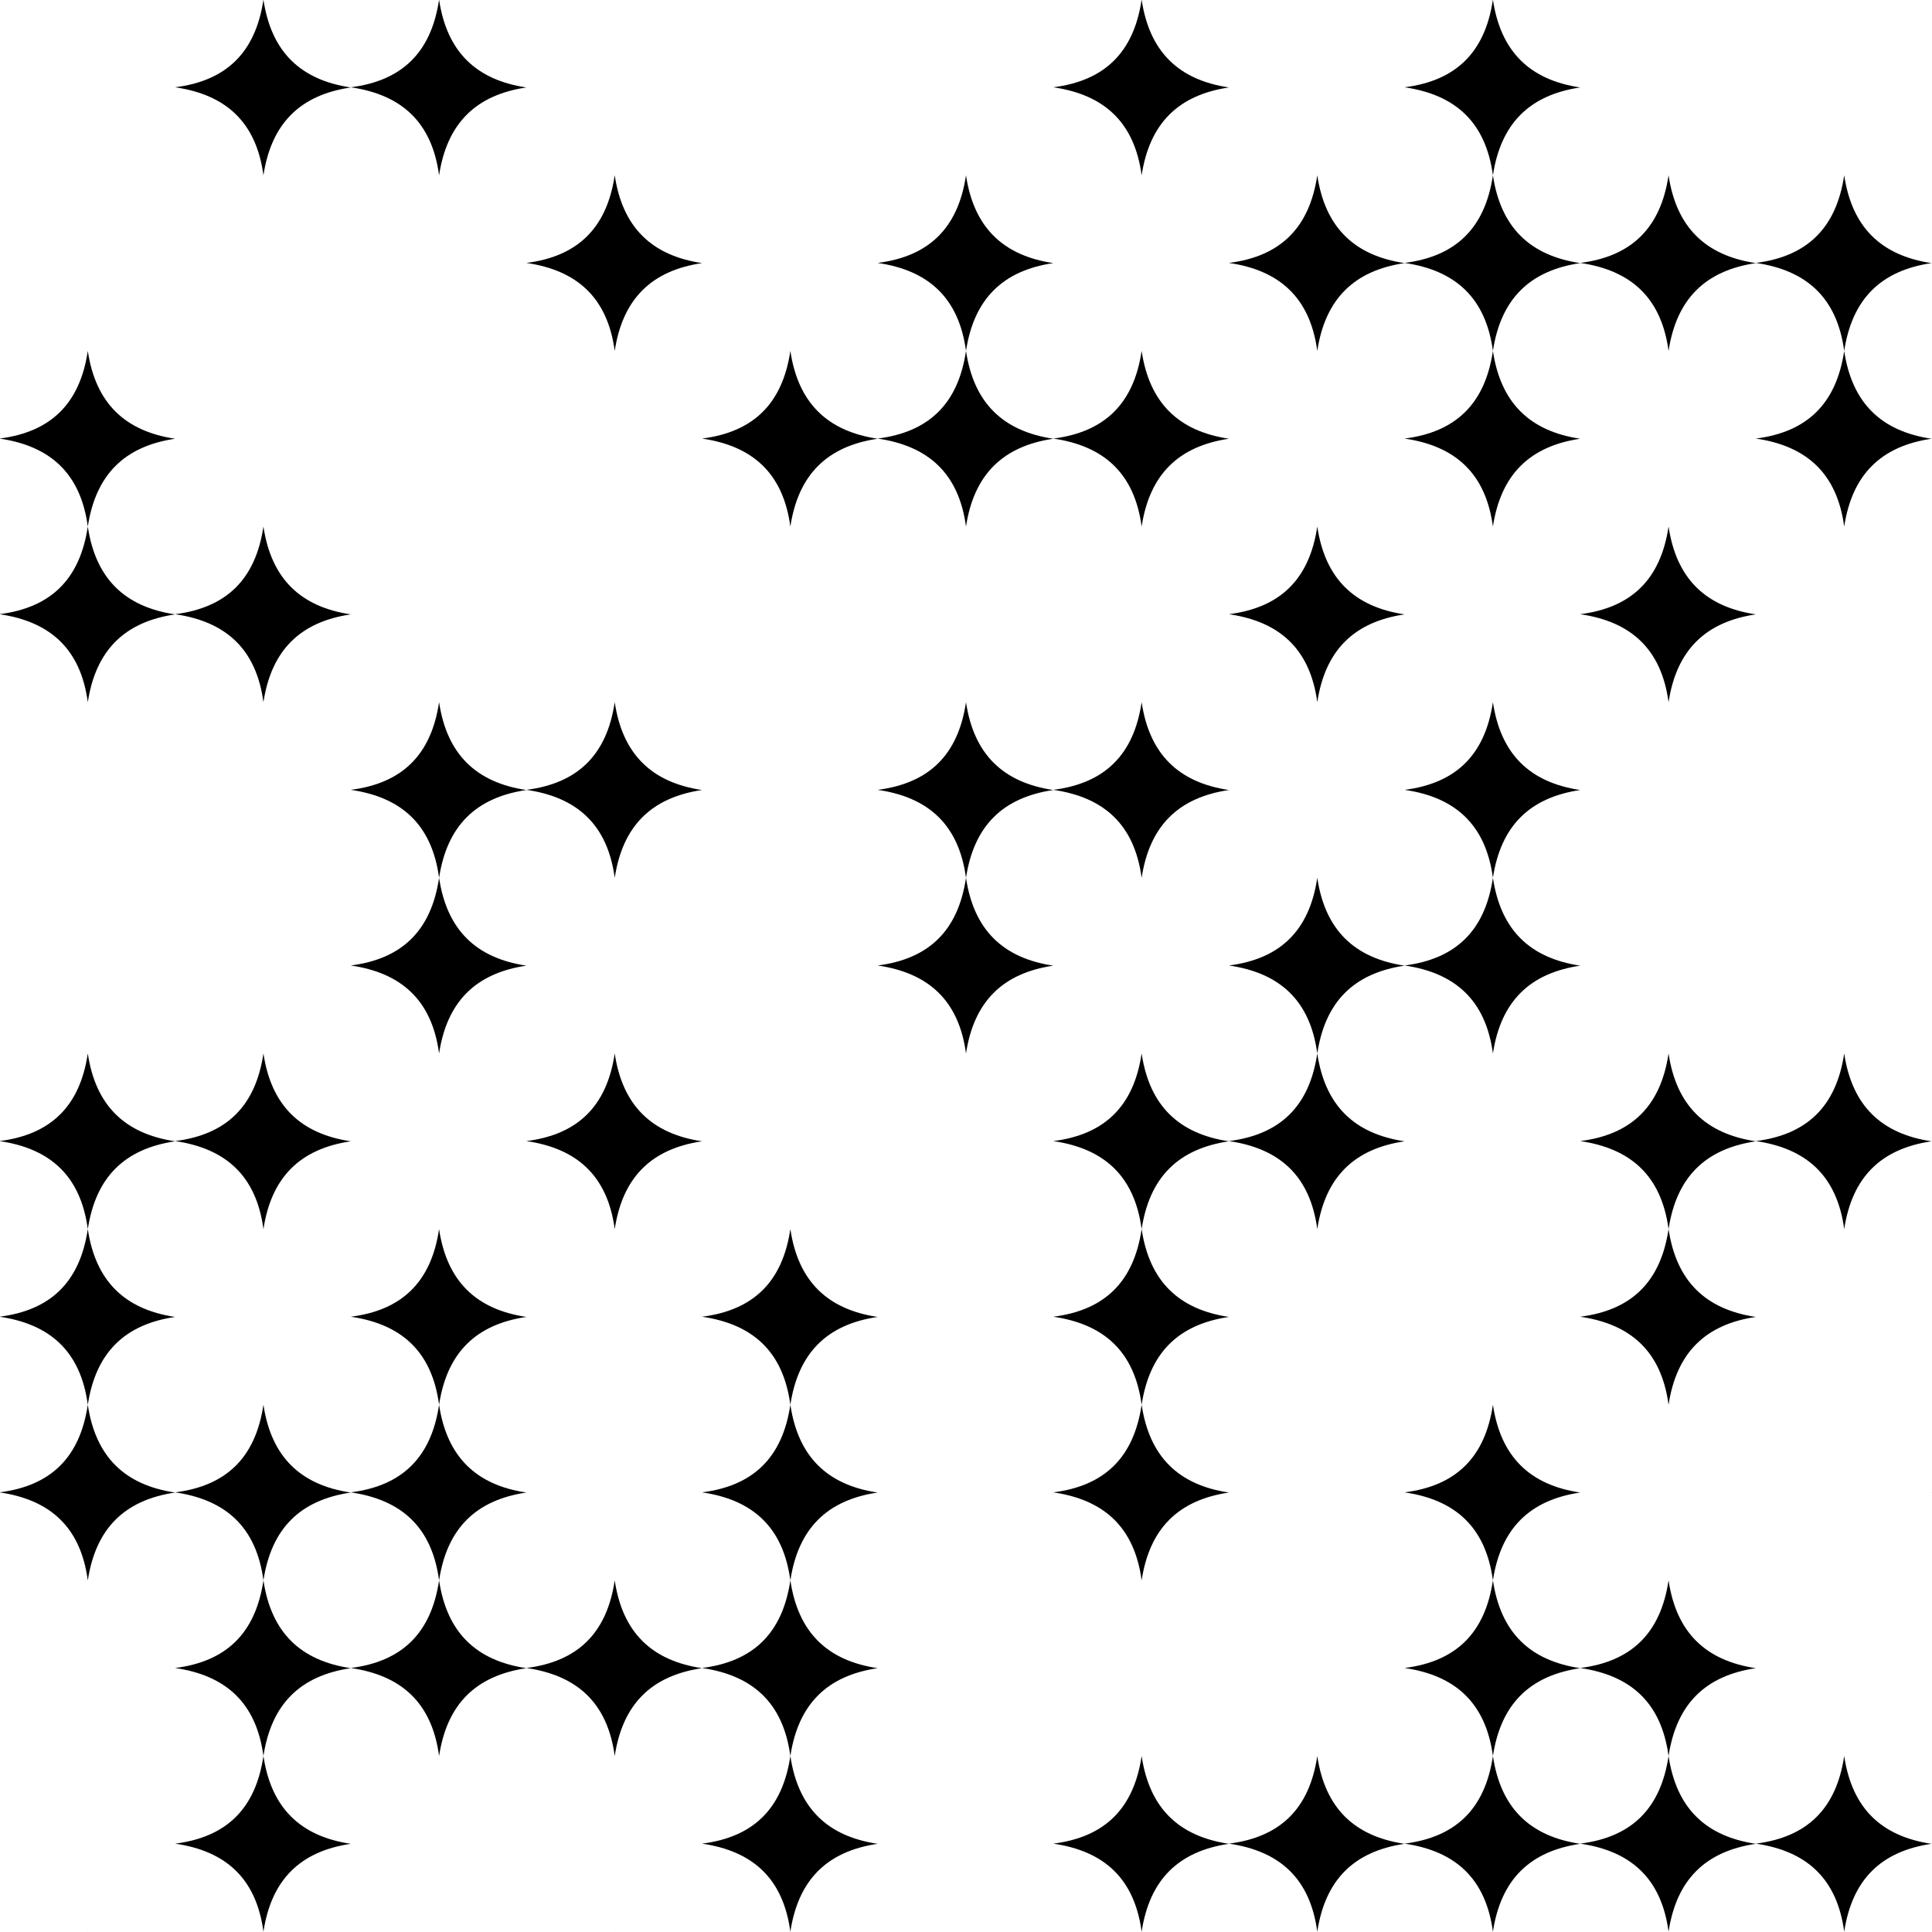 <svg width="45" height="45" viewBox="0 0 45 45" fill="none" xmlns="http://www.w3.org/2000/svg">
<rect x="0" y="0" width="45" height="45" fill="#808080" stroke="none"/>
<g clip-path="url(#clip0)">
<path d="M98.182 -53.182H-53.182V98.182H98.182V-53.182Z" fill="white"/>
<path fill-rule="evenodd" clip-rule="evenodd" d="M6.136 4.083C5.969 2.839 5.257 2.205 4.079 2.033C5.269 1.882 5.952 1.227 6.136 -0.008C6.316 1.199 6.991 1.861 8.17 2.037C6.983 2.213 6.32 2.88 6.136 4.083Z" fill="black"/>
<path fill-rule="evenodd" clip-rule="evenodd" d="M10.227 4.083C10.06 2.839 9.348 2.205 8.17 2.033C9.36 1.882 10.043 1.227 10.227 -0.008C10.407 1.199 11.082 1.861 12.261 2.037C11.074 2.213 10.411 2.88 10.227 4.083Z" fill="black"/>
<path fill-rule="evenodd" clip-rule="evenodd" d="M26.591 4.083C26.423 2.839 25.711 2.205 24.533 2.033C25.724 1.882 26.407 1.227 26.591 -0.008C26.771 1.199 27.446 1.861 28.624 2.037C27.438 2.213 26.775 2.88 26.591 4.083Z" fill="black"/>
<path fill-rule="evenodd" clip-rule="evenodd" d="M34.773 4.083C34.605 2.839 33.893 2.205 32.715 2.033C33.906 1.882 34.589 1.227 34.773 -0.008C34.953 1.199 35.628 1.861 36.806 2.037C35.62 2.213 34.957 2.88 34.773 4.083Z" fill="black"/>
<path fill-rule="evenodd" clip-rule="evenodd" d="M14.318 8.173C14.15 6.93 13.439 6.296 12.261 6.124C13.451 5.973 14.134 5.318 14.318 4.083C14.498 5.289 15.173 5.952 16.351 6.128C15.165 6.304 14.502 6.971 14.318 8.173Z" fill="black"/>
<path fill-rule="evenodd" clip-rule="evenodd" d="M22.5 8.173C22.332 6.93 21.62 6.296 20.442 6.124C21.633 5.973 22.316 5.318 22.5 4.083C22.68 5.289 23.355 5.952 24.533 6.128C23.347 6.304 22.684 6.971 22.5 8.173Z" fill="black"/>
<path fill-rule="evenodd" clip-rule="evenodd" d="M30.682 8.173C30.514 6.93 29.802 6.296 28.624 6.124C29.814 5.973 30.498 5.318 30.682 4.083C30.862 5.289 31.537 5.952 32.715 6.128C31.529 6.304 30.866 6.971 30.682 8.173Z" fill="black"/>
<path fill-rule="evenodd" clip-rule="evenodd" d="M34.773 8.173C34.605 6.93 33.893 6.296 32.715 6.124C33.906 5.973 34.589 5.318 34.773 4.083C34.953 5.289 35.628 5.952 36.806 6.128C35.62 6.304 34.957 6.971 34.773 8.173Z" fill="black"/>
<path fill-rule="evenodd" clip-rule="evenodd" d="M38.864 8.173C38.696 6.93 37.984 6.296 36.806 6.124C37.996 5.973 38.679 5.318 38.864 4.083C39.044 5.289 39.719 5.952 40.897 6.128C39.711 6.304 39.048 6.971 38.864 8.173Z" fill="black"/>
<path fill-rule="evenodd" clip-rule="evenodd" d="M42.955 8.173C42.787 6.93 42.075 6.296 40.897 6.124C42.087 5.973 42.77 5.318 42.955 4.083C43.135 5.289 43.809 5.952 44.988 6.128C43.801 6.304 43.139 6.971 42.955 8.173Z" fill="black"/>
<path fill-rule="evenodd" clip-rule="evenodd" d="M47.045 8.173C46.878 6.93 46.166 6.296 44.988 6.124C46.178 5.973 46.861 5.318 47.045 4.083C47.225 5.289 47.901 5.952 49.079 6.128C47.892 6.304 47.23 6.971 47.045 8.173Z" fill="black"/>
<path fill-rule="evenodd" clip-rule="evenodd" d="M2.045 12.264C1.878 11.021 1.166 10.387 -0.012 10.215C1.178 10.064 1.861 9.409 2.045 8.174C2.225 9.38 2.9 10.043 4.079 10.219C2.892 10.395 2.23 11.062 2.045 12.264Z" fill="black"/>
<path fill-rule="evenodd" clip-rule="evenodd" d="M18.409 12.264C18.241 11.021 17.53 10.387 16.351 10.215C17.542 10.064 18.225 9.409 18.409 8.174C18.589 9.38 19.264 10.043 20.442 10.219C19.256 10.395 18.593 11.062 18.409 12.264Z" fill="black"/>
<path fill-rule="evenodd" clip-rule="evenodd" d="M22.5 12.264C22.332 11.021 21.62 10.387 20.442 10.215C21.633 10.064 22.316 9.409 22.5 8.174C22.68 9.38 23.355 10.043 24.533 10.219C23.347 10.395 22.684 11.062 22.5 12.264Z" fill="black"/>
<path fill-rule="evenodd" clip-rule="evenodd" d="M26.591 12.264C26.423 11.021 25.711 10.387 24.533 10.215C25.724 10.064 26.407 9.409 26.591 8.174C26.771 9.38 27.446 10.043 28.624 10.219C27.438 10.395 26.775 11.062 26.591 12.264Z" fill="black"/>
<path fill-rule="evenodd" clip-rule="evenodd" d="M34.773 12.264C34.605 11.021 33.893 10.387 32.715 10.215C33.906 10.064 34.589 9.409 34.773 8.174C34.953 9.38 35.628 10.043 36.806 10.219C35.62 10.395 34.957 11.062 34.773 12.264Z" fill="black"/>
<path fill-rule="evenodd" clip-rule="evenodd" d="M42.955 12.264C42.787 11.021 42.075 10.387 40.897 10.215C42.087 10.064 42.77 9.409 42.955 8.174C43.135 9.38 43.809 10.043 44.988 10.219C43.801 10.395 43.139 11.062 42.955 12.264Z" fill="black"/>
<path fill-rule="evenodd" clip-rule="evenodd" d="M47.045 12.264C46.878 11.021 46.166 10.387 44.988 10.215C46.178 10.064 46.861 9.409 47.045 8.174C47.225 9.38 47.901 10.043 49.079 10.219C47.892 10.395 47.23 11.062 47.045 12.264Z" fill="black"/>
<path fill-rule="evenodd" clip-rule="evenodd" d="M2.045 16.355C1.878 15.112 1.166 14.478 -0.012 14.306C1.178 14.154 1.861 13.5 2.045 12.264C2.225 13.471 2.9 14.134 4.079 14.31C2.892 14.486 2.23 15.153 2.045 16.355Z" fill="black"/>
<path fill-rule="evenodd" clip-rule="evenodd" d="M6.136 16.355C5.969 15.112 5.257 14.478 4.079 14.306C5.269 14.154 5.952 13.5 6.136 12.264C6.316 13.471 6.991 14.134 8.17 14.31C6.983 14.486 6.32 15.153 6.136 16.355Z" fill="black"/>
<path fill-rule="evenodd" clip-rule="evenodd" d="M30.682 16.355C30.514 15.112 29.802 14.478 28.624 14.306C29.814 14.154 30.498 13.5 30.682 12.264C30.862 13.471 31.537 14.134 32.715 14.31C31.529 14.486 30.866 15.153 30.682 16.355Z" fill="black"/>
<path fill-rule="evenodd" clip-rule="evenodd" d="M38.864 16.355C38.696 15.112 37.984 14.478 36.806 14.306C37.996 14.154 38.679 13.5 38.864 12.264C39.044 13.471 39.719 14.134 40.897 14.31C39.711 14.486 39.048 15.153 38.864 16.355Z" fill="black"/>
<path fill-rule="evenodd" clip-rule="evenodd" d="M10.227 20.446C10.06 19.203 9.348 18.568 8.17 18.397C9.36 18.245 10.043 17.591 10.227 16.355C10.407 17.562 11.082 18.225 12.261 18.401C11.074 18.577 10.411 19.243 10.227 20.446Z" fill="black"/>
<path fill-rule="evenodd" clip-rule="evenodd" d="M14.318 20.446C14.15 19.203 13.439 18.568 12.261 18.397C13.451 18.245 14.134 17.591 14.318 16.355C14.498 17.562 15.173 18.225 16.351 18.401C15.165 18.577 14.502 19.243 14.318 20.446Z" fill="black"/>
<path fill-rule="evenodd" clip-rule="evenodd" d="M22.5 20.446C22.332 19.203 21.62 18.568 20.442 18.397C21.633 18.245 22.316 17.591 22.5 16.355C22.68 17.562 23.355 18.225 24.533 18.401C23.347 18.577 22.684 19.243 22.5 20.446Z" fill="black"/>
<path fill-rule="evenodd" clip-rule="evenodd" d="M26.591 20.446C26.423 19.203 25.711 18.568 24.533 18.397C25.724 18.245 26.407 17.591 26.591 16.355C26.771 17.562 27.446 18.225 28.624 18.401C27.438 18.577 26.775 19.243 26.591 20.446Z" fill="black"/>
<path fill-rule="evenodd" clip-rule="evenodd" d="M34.773 20.446C34.605 19.203 33.893 18.568 32.715 18.397C33.906 18.245 34.589 17.591 34.773 16.355C34.953 17.562 35.628 18.225 36.806 18.401C35.62 18.577 34.957 19.243 34.773 20.446Z" fill="black"/>
<path fill-rule="evenodd" clip-rule="evenodd" d="M10.227 24.537C10.06 23.294 9.348 22.66 8.17 22.488C9.36 22.336 10.043 21.682 10.227 20.446C10.407 21.653 11.082 22.316 12.261 22.492C11.074 22.668 10.411 23.334 10.227 24.537Z" fill="black"/>
<path fill-rule="evenodd" clip-rule="evenodd" d="M22.5 24.537C22.332 23.294 21.62 22.66 20.442 22.488C21.633 22.336 22.316 21.682 22.5 20.446C22.68 21.653 23.355 22.316 24.533 22.492C23.347 22.668 22.684 23.334 22.5 24.537Z" fill="black"/>
<path fill-rule="evenodd" clip-rule="evenodd" d="M30.682 24.537C30.514 23.294 29.802 22.66 28.624 22.488C29.814 22.336 30.498 21.682 30.682 20.446C30.862 21.653 31.537 22.316 32.715 22.492C31.529 22.668 30.866 23.334 30.682 24.537Z" fill="black"/>
<path fill-rule="evenodd" clip-rule="evenodd" d="M34.773 24.537C34.605 23.294 33.893 22.66 32.715 22.488C33.906 22.336 34.589 21.682 34.773 20.446C34.953 21.653 35.628 22.316 36.806 22.492C35.62 22.668 34.957 23.334 34.773 24.537Z" fill="black"/>
<path fill-rule="evenodd" clip-rule="evenodd" d="M2.045 28.628C1.878 27.384 1.166 26.75 -0.012 26.578C1.178 26.427 1.861 25.773 2.045 24.537C2.225 25.744 2.9 26.407 4.079 26.583C2.892 26.759 2.23 27.425 2.045 28.628Z" fill="black"/>
<path fill-rule="evenodd" clip-rule="evenodd" d="M6.136 28.628C5.969 27.384 5.257 26.75 4.079 26.578C5.269 26.427 5.952 25.773 6.136 24.537C6.316 25.744 6.991 26.407 8.17 26.583C6.983 26.759 6.32 27.425 6.136 28.628Z" fill="black"/>
<path fill-rule="evenodd" clip-rule="evenodd" d="M14.318 28.628C14.15 27.384 13.439 26.75 12.261 26.578C13.451 26.427 14.134 25.773 14.318 24.537C14.498 25.744 15.173 26.407 16.351 26.583C15.165 26.759 14.502 27.425 14.318 28.628Z" fill="black"/>
<path fill-rule="evenodd" clip-rule="evenodd" d="M26.591 28.628C26.423 27.384 25.711 26.75 24.533 26.578C25.724 26.427 26.407 25.773 26.591 24.537C26.771 25.744 27.446 26.407 28.624 26.583C27.438 26.759 26.775 27.425 26.591 28.628Z" fill="black"/>
<path fill-rule="evenodd" clip-rule="evenodd" d="M30.682 28.628C30.514 27.384 29.802 26.75 28.624 26.578C29.814 26.427 30.498 25.773 30.682 24.537C30.862 25.744 31.537 26.407 32.715 26.583C31.529 26.759 30.866 27.425 30.682 28.628Z" fill="black"/>
<path fill-rule="evenodd" clip-rule="evenodd" d="M38.864 28.628C38.696 27.384 37.984 26.75 36.806 26.578C37.996 26.427 38.679 25.773 38.864 24.537C39.044 25.744 39.719 26.407 40.897 26.583C39.711 26.759 39.048 27.425 38.864 28.628Z" fill="black"/>
<path fill-rule="evenodd" clip-rule="evenodd" d="M42.955 28.628C42.787 27.384 42.075 26.75 40.897 26.578C42.087 26.427 42.77 25.773 42.955 24.537C43.135 25.744 43.809 26.407 44.988 26.583C43.801 26.759 43.139 27.425 42.955 28.628Z" fill="black"/>
<path fill-rule="evenodd" clip-rule="evenodd" d="M47.045 28.628C46.878 27.384 46.166 26.75 44.988 26.578C46.178 26.427 46.861 25.773 47.045 24.537C47.225 25.744 47.901 26.407 49.079 26.583C47.892 26.759 47.23 27.425 47.045 28.628Z" fill="black"/>
<path fill-rule="evenodd" clip-rule="evenodd" d="M2.045 32.719C1.878 31.475 1.166 30.841 -0.012 30.669C1.178 30.518 1.861 29.864 2.045 28.628C2.225 29.835 2.9 30.498 4.079 30.674C2.892 30.849 2.23 31.516 2.045 32.719Z" fill="black"/>
<path fill-rule="evenodd" clip-rule="evenodd" d="M10.227 32.719C10.06 31.475 9.348 30.841 8.17 30.669C9.36 30.518 10.043 29.864 10.227 28.628C10.407 29.835 11.082 30.498 12.261 30.674C11.074 30.849 10.411 31.516 10.227 32.719Z" fill="black"/>
<path fill-rule="evenodd" clip-rule="evenodd" d="M18.409 32.719C18.241 31.475 17.53 30.841 16.351 30.669C17.542 30.518 18.225 29.864 18.409 28.628C18.589 29.835 19.264 30.498 20.442 30.674C19.256 30.849 18.593 31.516 18.409 32.719Z" fill="black"/>
<path fill-rule="evenodd" clip-rule="evenodd" d="M26.591 32.719C26.423 31.475 25.711 30.841 24.533 30.669C25.724 30.518 26.407 29.864 26.591 28.628C26.771 29.835 27.446 30.498 28.624 30.674C27.438 30.849 26.775 31.516 26.591 32.719Z" fill="black"/>
<path fill-rule="evenodd" clip-rule="evenodd" d="M38.864 32.719C38.696 31.475 37.984 30.841 36.806 30.669C37.996 30.518 38.679 29.864 38.864 28.628C39.044 29.835 39.719 30.498 40.897 30.674C39.711 30.849 39.048 31.516 38.864 32.719Z" fill="black"/>
<path fill-rule="evenodd" clip-rule="evenodd" d="M2.045 36.81C1.878 35.566 1.166 34.932 -0.012 34.76C1.178 34.609 1.861 33.954 2.045 32.719C2.225 33.926 2.9 34.589 4.079 34.764C2.892 34.94 2.23 35.607 2.045 36.81Z" fill="black"/>
<path fill-rule="evenodd" clip-rule="evenodd" d="M6.136 36.81C5.969 35.566 5.257 34.932 4.079 34.76C5.269 34.609 5.952 33.954 6.136 32.719C6.316 33.926 6.991 34.589 8.17 34.764C6.983 34.94 6.32 35.607 6.136 36.81Z" fill="black"/>
<path fill-rule="evenodd" clip-rule="evenodd" d="M10.227 36.81C10.06 35.566 9.348 34.932 8.17 34.76C9.36 34.609 10.043 33.954 10.227 32.719C10.407 33.926 11.082 34.589 12.261 34.764C11.074 34.94 10.411 35.607 10.227 36.81Z" fill="black"/>
<path fill-rule="evenodd" clip-rule="evenodd" d="M18.409 36.81C18.241 35.566 17.53 34.932 16.351 34.76C17.542 34.609 18.225 33.954 18.409 32.719C18.589 33.926 19.264 34.589 20.442 34.764C19.256 34.94 18.593 35.607 18.409 36.81Z" fill="black"/>
<path fill-rule="evenodd" clip-rule="evenodd" d="M26.591 36.81C26.423 35.566 25.711 34.932 24.533 34.76C25.724 34.609 26.407 33.954 26.591 32.719C26.771 33.926 27.446 34.589 28.624 34.764C27.438 34.94 26.775 35.607 26.591 36.81Z" fill="black"/>
<path fill-rule="evenodd" clip-rule="evenodd" d="M34.773 36.81C34.605 35.566 33.893 34.932 32.715 34.76C33.906 34.609 34.589 33.954 34.773 32.719C34.953 33.926 35.628 34.589 36.806 34.764C35.62 34.94 34.957 35.607 34.773 36.81Z" fill="black"/>
<path fill-rule="evenodd" clip-rule="evenodd" d="M47.045 36.81C46.878 35.566 46.166 34.932 44.988 34.76C46.178 34.609 46.861 33.954 47.045 32.719C47.225 33.926 47.901 34.589 49.079 34.764C47.892 34.94 47.23 35.607 47.045 36.81Z" fill="black"/>
<path fill-rule="evenodd" clip-rule="evenodd" d="M6.136 40.901C5.969 39.657 5.257 39.023 4.079 38.851C5.269 38.7 5.952 38.045 6.136 36.81C6.316 38.017 6.991 38.679 8.17 38.855C6.983 39.031 6.32 39.698 6.136 40.901Z" fill="black"/>
<path fill-rule="evenodd" clip-rule="evenodd" d="M10.227 40.901C10.06 39.657 9.348 39.023 8.17 38.851C9.36 38.7 10.043 38.045 10.227 36.81C10.407 38.017 11.082 38.679 12.261 38.855C11.074 39.031 10.411 39.698 10.227 40.901Z" fill="black"/>
<path fill-rule="evenodd" clip-rule="evenodd" d="M14.318 40.901C14.15 39.657 13.439 39.023 12.261 38.851C13.451 38.7 14.134 38.045 14.318 36.81C14.498 38.017 15.173 38.679 16.351 38.855C15.165 39.031 14.502 39.698 14.318 40.901Z" fill="black"/>
<path fill-rule="evenodd" clip-rule="evenodd" d="M18.409 40.901C18.241 39.657 17.53 39.023 16.351 38.851C17.542 38.7 18.225 38.045 18.409 36.81C18.589 38.017 19.264 38.679 20.442 38.855C19.256 39.031 18.593 39.698 18.409 40.901Z" fill="black"/>
<path fill-rule="evenodd" clip-rule="evenodd" d="M34.773 40.901C34.605 39.657 33.893 39.023 32.715 38.851C33.906 38.7 34.589 38.045 34.773 36.81C34.953 38.017 35.628 38.679 36.806 38.855C35.62 39.031 34.957 39.698 34.773 40.901Z" fill="black"/>
<path fill-rule="evenodd" clip-rule="evenodd" d="M38.864 40.901C38.696 39.657 37.984 39.023 36.806 38.851C37.996 38.7 38.679 38.045 38.864 36.81C39.044 38.017 39.719 38.679 40.897 38.855C39.711 39.031 39.048 39.698 38.864 40.901Z" fill="black"/>
<path fill-rule="evenodd" clip-rule="evenodd" d="M6.136 44.992C5.969 43.748 5.257 43.114 4.079 42.942C5.269 42.791 5.952 42.136 6.136 40.901C6.316 42.108 6.991 42.77 8.17 42.946C6.983 43.122 6.32 43.789 6.136 44.992Z" fill="black"/>
<path fill-rule="evenodd" clip-rule="evenodd" d="M18.409 44.992C18.241 43.748 17.53 43.114 16.351 42.942C17.542 42.791 18.225 42.136 18.409 40.901C18.589 42.108 19.264 42.77 20.442 42.946C19.256 43.122 18.593 43.789 18.409 44.992Z" fill="black"/>
<path fill-rule="evenodd" clip-rule="evenodd" d="M26.591 44.992C26.423 43.748 25.711 43.114 24.533 42.942C25.724 42.791 26.407 42.136 26.591 40.901C26.771 42.108 27.446 42.77 28.624 42.946C27.438 43.122 26.775 43.789 26.591 44.992Z" fill="black"/>
<path fill-rule="evenodd" clip-rule="evenodd" d="M30.682 44.992C30.514 43.748 29.802 43.114 28.624 42.942C29.814 42.791 30.498 42.136 30.682 40.901C30.862 42.108 31.537 42.77 32.715 42.946C31.529 43.122 30.866 43.789 30.682 44.992Z" fill="black"/>
<path fill-rule="evenodd" clip-rule="evenodd" d="M34.773 44.992C34.605 43.748 33.893 43.114 32.715 42.942C33.906 42.791 34.589 42.136 34.773 40.901C34.953 42.108 35.628 42.77 36.806 42.946C35.62 43.122 34.957 43.789 34.773 44.992Z" fill="black"/>
<path fill-rule="evenodd" clip-rule="evenodd" d="M38.864 44.992C38.696 43.748 37.984 43.114 36.806 42.942C37.996 42.791 38.679 42.136 38.864 40.901C39.044 42.108 39.719 42.77 40.897 42.946C39.711 43.122 39.048 43.789 38.864 44.992Z" fill="black"/>
<path fill-rule="evenodd" clip-rule="evenodd" d="M42.955 44.992C42.787 43.748 42.075 43.114 40.897 42.942C42.087 42.791 42.77 42.136 42.955 40.901C43.135 42.108 43.809 42.77 44.988 42.946C43.801 43.122 43.139 43.789 42.955 44.992Z" fill="black"/>
<path fill-rule="evenodd" clip-rule="evenodd" d="M47.045 44.992C46.878 43.748 46.166 43.114 44.988 42.942C46.178 42.791 46.861 42.136 47.045 40.901C47.225 42.108 47.901 42.77 49.079 42.946C47.892 43.122 47.23 43.789 47.045 44.992Z" fill="black"/>
<path fill-rule="evenodd" clip-rule="evenodd" d="M2.045 49.083C1.878 47.839 1.166 47.205 -0.012 47.033C1.178 46.882 1.861 46.227 2.045 44.992C2.225 46.199 2.9 46.861 4.079 47.037C2.892 47.213 2.23 47.88 2.045 49.083Z" fill="black"/>
<path fill-rule="evenodd" clip-rule="evenodd" d="M6.136 49.083C5.969 47.839 5.257 47.205 4.079 47.033C5.269 46.882 5.952 46.227 6.136 44.992C6.316 46.199 6.991 46.861 8.17 47.037C6.983 47.213 6.32 47.88 6.136 49.083Z" fill="black"/>
<path fill-rule="evenodd" clip-rule="evenodd" d="M14.318 49.083C14.15 47.839 13.439 47.205 12.261 47.033C13.451 46.882 14.134 46.227 14.318 44.992C14.498 46.199 15.173 46.861 16.351 47.037C15.165 47.213 14.502 47.88 14.318 49.083Z" fill="black"/>
<path fill-rule="evenodd" clip-rule="evenodd" d="M18.409 49.083C18.241 47.839 17.53 47.205 16.351 47.033C17.542 46.882 18.225 46.227 18.409 44.992C18.589 46.199 19.264 46.861 20.442 47.037C19.256 47.213 18.593 47.88 18.409 49.083Z" fill="black"/>
<path fill-rule="evenodd" clip-rule="evenodd" d="M26.591 49.083C26.423 47.839 25.711 47.205 24.533 47.033C25.724 46.882 26.407 46.227 26.591 44.992C26.771 46.199 27.446 46.861 28.624 47.037C27.438 47.213 26.775 47.88 26.591 49.083Z" fill="black"/>
<path fill-rule="evenodd" clip-rule="evenodd" d="M30.682 49.083C30.514 47.839 29.802 47.205 28.624 47.033C29.814 46.882 30.498 46.227 30.682 44.992C30.862 46.199 31.537 46.861 32.715 47.037C31.529 47.213 30.866 47.88 30.682 49.083Z" fill="black"/>
<path fill-rule="evenodd" clip-rule="evenodd" d="M34.773 49.083C34.605 47.839 33.893 47.205 32.715 47.033C33.906 46.882 34.589 46.227 34.773 44.992C34.953 46.199 35.628 46.861 36.806 47.037C35.62 47.213 34.957 47.88 34.773 49.083Z" fill="black"/>
<path fill-rule="evenodd" clip-rule="evenodd" d="M42.955 49.083C42.787 47.839 42.075 47.205 40.897 47.033C42.087 46.882 42.77 46.227 42.955 44.992C43.135 46.199 43.809 46.861 44.988 47.037C43.801 47.213 43.139 47.88 42.955 49.083Z" fill="black"/>
</g>
<defs>
<clipPath id="clip0">
<rect width="45" height="45" fill="white"/>
</clipPath>
</defs>
</svg>
